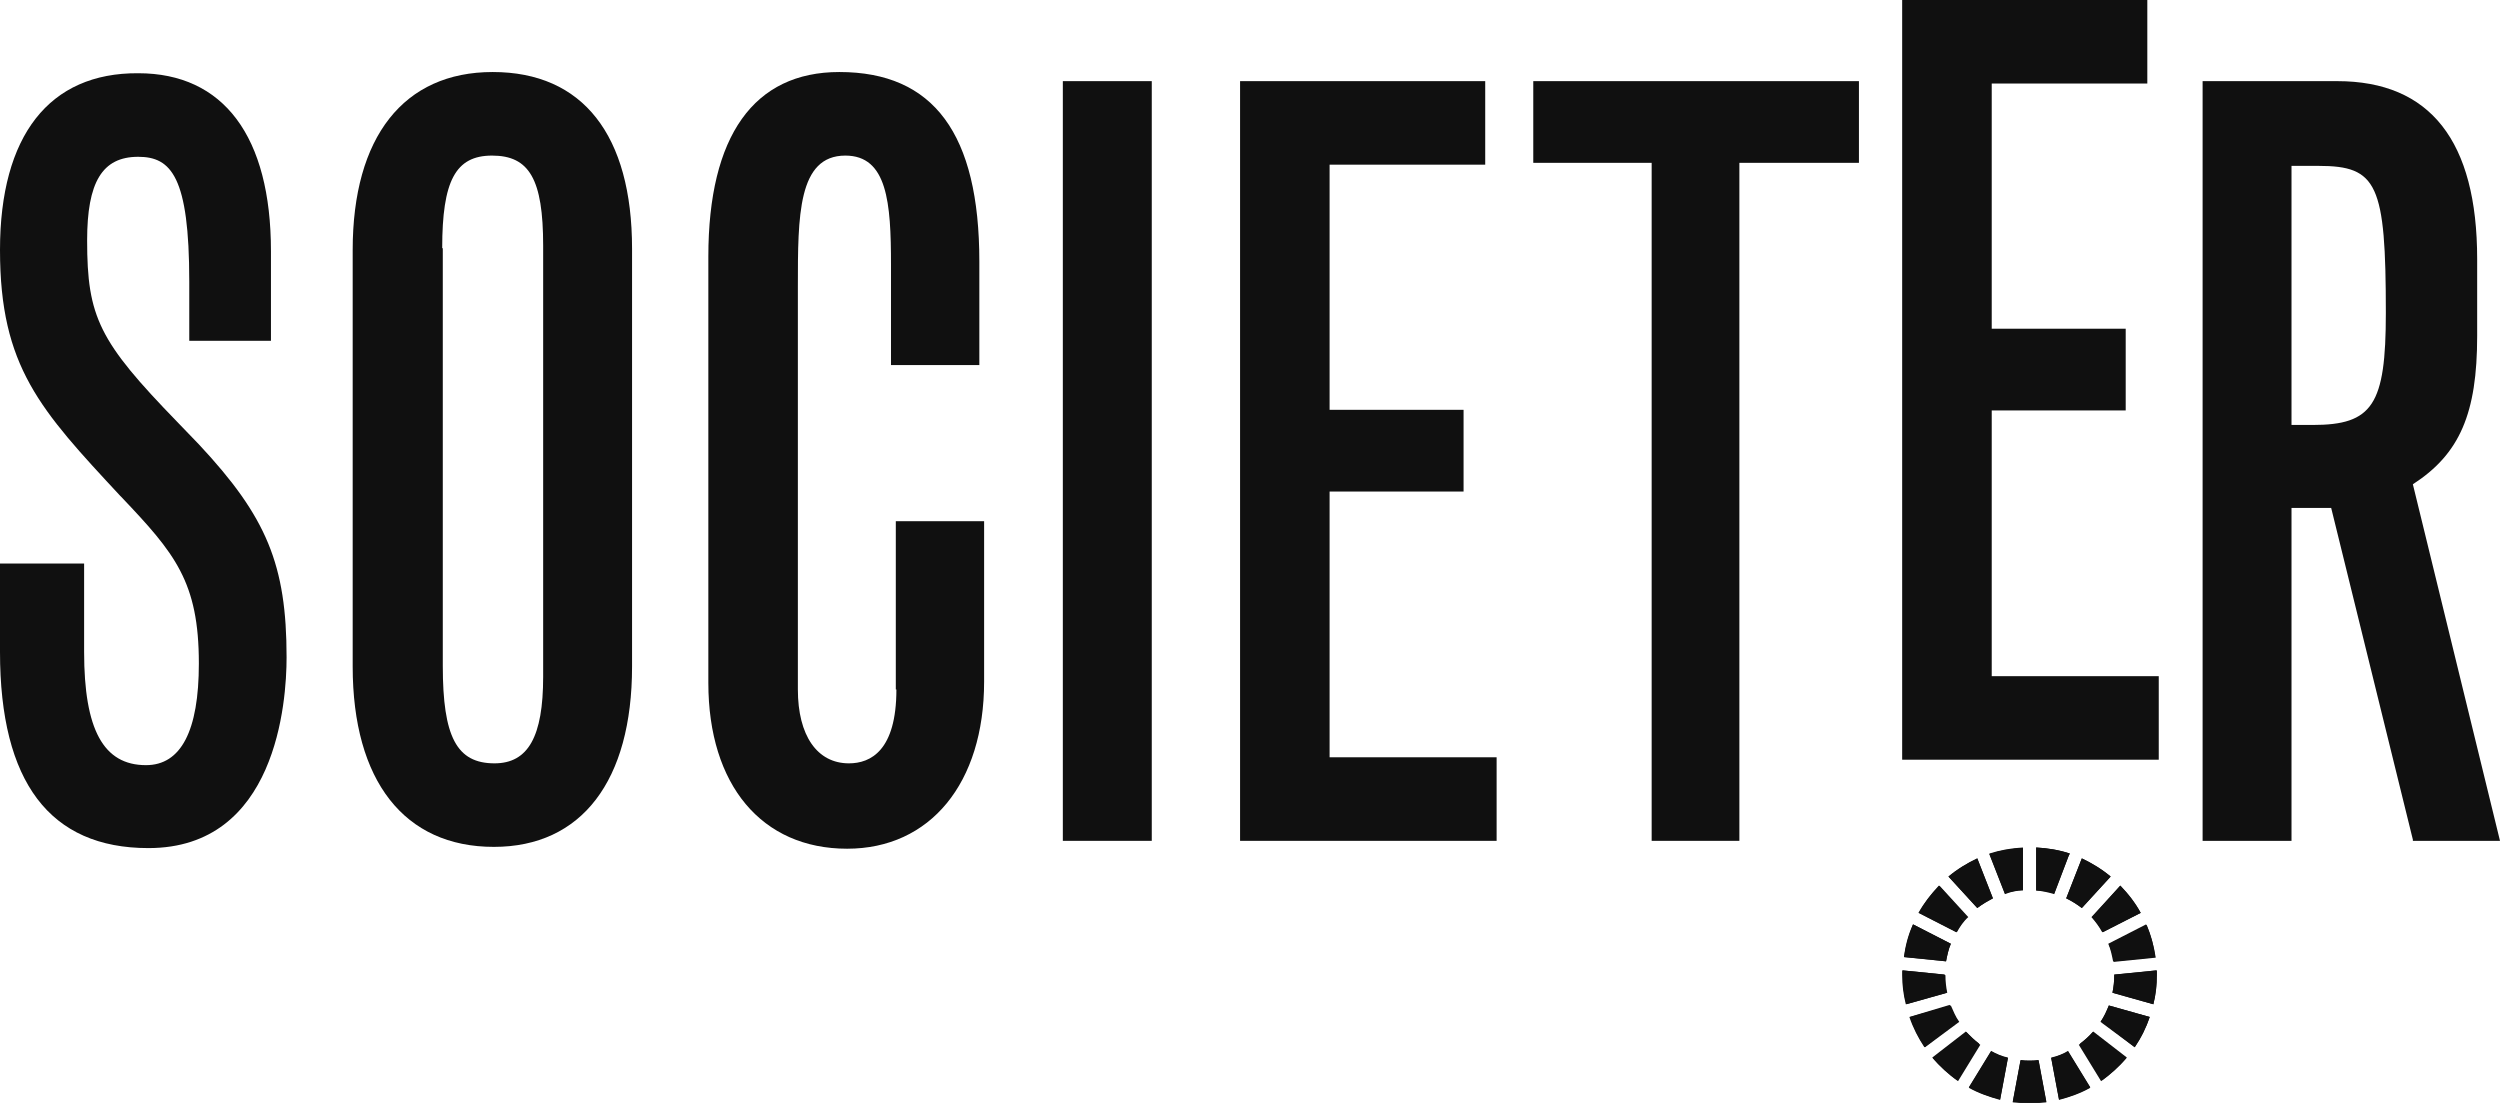 <svg width="68" height="30" viewBox="0 0 68 30" fill="none" xmlns="http://www.w3.org/2000/svg">
<g clip-path="url(#clip0)">
<path d="M4.821 11.476C2.696 9.286 2.37 8.628 2.37 6.537C2.37 4.956 2.778 4.265 3.759 4.265C4.658 4.265 5.148 4.808 5.148 7.656V9.27H7.37V6.833C7.37 3.705 6.079 1.992 3.759 1.992C1.34 1.976 0 3.688 0 6.8C0 9.978 1.095 11.147 3.268 13.485L3.301 13.518C4.756 15.049 5.409 15.823 5.409 18.046C5.409 19.89 4.919 20.812 3.971 20.812C2.811 20.812 2.288 19.841 2.288 17.733V15.329H0V17.733C0 21.273 1.356 23.068 4.037 23.068C7.517 23.068 7.795 19.1 7.795 17.881C7.795 15.362 7.256 14.062 5.409 12.086L4.821 11.476Z" fill="#101010"/>
<path d="M13.401 1.959C10.982 1.959 9.593 3.721 9.593 6.8V18.128C9.593 21.241 10.998 23.035 13.433 23.035C15.819 23.035 17.192 21.241 17.192 18.128V6.767C17.192 3.672 15.852 1.959 13.401 1.959ZM12.028 6.751C12.028 4.923 12.387 4.232 13.384 4.232C14.398 4.232 14.774 4.874 14.774 6.685V18.408C14.774 20.038 14.365 20.763 13.45 20.763C12.42 20.763 12.044 20.038 12.044 18.112V6.751H12.028Z" fill="#101010"/>
<path d="M24.382 18.754C24.382 20.417 23.68 20.763 23.091 20.763C22.225 20.763 21.702 20.006 21.702 18.754V7.788C21.702 5.878 21.702 4.232 22.993 4.232C24.137 4.232 24.235 5.516 24.235 7.195V9.929H26.638V7.113C26.638 3.639 25.396 1.959 22.83 1.959C20.509 1.959 19.267 3.688 19.267 6.981V18.573C19.267 21.356 20.722 23.085 23.042 23.085C25.298 23.085 26.768 21.306 26.768 18.54V14.177H24.366V18.754H24.382Z" fill="#101010"/>
<path d="M31.328 2.207H28.909V22.871H31.328V2.207Z" fill="#101010"/>
<path d="M36.165 13.37H39.809V11.147H36.165V4.479H40.398V2.207H33.73V22.871H40.708V20.598H36.165V13.37Z" fill="#101010"/>
<path d="M41.705 4.429H44.925V22.871H47.311V4.429H50.563V2.207H41.705V4.429Z" fill="#101010"/>
<path d="M54.175 11.164H57.819V8.941H54.175V2.272H58.407V0H51.739V20.664H58.718V18.392H54.175V11.164Z" fill="#101010"/>
<path d="M65.63 13.172C66.905 12.349 67.379 11.246 67.379 9.138V7.047C67.379 3.837 66.104 2.207 63.571 2.207H59.911V22.871H62.329V13.815H63.408L65.63 22.838V22.871H68L65.63 13.172ZM62.329 4.512H63.065C64.666 4.512 64.895 5.006 64.895 8.513C64.895 11.015 64.535 11.559 62.901 11.559H62.329V4.512Z" fill="#101010"/>
<path d="M56.626 23.348L56.201 24.435C56.348 24.501 56.495 24.599 56.626 24.698L57.41 23.842C57.165 23.645 56.904 23.48 56.626 23.348Z" fill="#101010"/>
<path d="M56.201 24.435L56.626 23.348C56.904 23.48 57.181 23.645 57.41 23.842L56.626 24.698C56.495 24.599 56.364 24.517 56.201 24.435Z" fill="#101010"/>
<path d="M56.266 23.282L56.299 23.216C56.005 23.118 55.694 23.068 55.384 23.052V24.221C55.547 24.237 55.711 24.27 55.874 24.32L56.266 23.282Z" fill="#101010"/>
<path d="M55.384 24.221V23.052C55.694 23.068 56.005 23.118 56.299 23.216L56.266 23.282L55.874 24.303C55.711 24.254 55.547 24.221 55.384 24.221Z" fill="#101010"/>
<path d="M55.024 24.221V23.134V23.068C54.714 23.085 54.403 23.134 54.109 23.233L54.534 24.32C54.697 24.254 54.861 24.221 55.024 24.221Z" fill="#101010"/>
<path d="M55.024 23.052V23.118V24.204C54.861 24.221 54.697 24.254 54.534 24.303L54.109 23.216C54.42 23.118 54.714 23.068 55.024 23.052Z" fill="#101010"/>
<path d="M54.207 24.435L53.782 23.348C53.504 23.48 53.227 23.645 52.998 23.842L53.782 24.698C53.913 24.599 54.06 24.517 54.207 24.435Z" fill="#101010"/>
<path d="M53.782 23.348L54.207 24.435C54.06 24.501 53.913 24.599 53.782 24.698L52.998 23.842C53.243 23.645 53.504 23.48 53.782 23.348Z" fill="#101010"/>
<path d="M52.9 26.509L51.756 26.394C51.756 26.443 51.756 26.476 51.756 26.526C51.756 26.789 51.788 27.069 51.854 27.316L52.965 27.003C52.932 26.839 52.916 26.69 52.916 26.526C52.9 26.526 52.9 26.509 52.9 26.509Z" fill="#101010"/>
<path d="M52.949 27.003L51.838 27.316C51.772 27.053 51.739 26.789 51.739 26.526C51.739 26.476 51.739 26.443 51.739 26.394L52.883 26.509V26.526C52.9 26.69 52.916 26.855 52.949 27.003Z" fill="#101010"/>
<path d="M52.034 25.143C51.903 25.423 51.821 25.736 51.789 26.032L52.932 26.148C52.965 25.983 52.998 25.818 53.063 25.67L52.034 25.143Z" fill="#101010"/>
<path d="M52.932 26.148L51.789 26.032C51.838 25.719 51.919 25.423 52.034 25.143L53.063 25.67C52.998 25.818 52.965 25.983 52.932 26.148Z" fill="#101010"/>
<path d="M58.227 24.83C58.08 24.55 57.884 24.303 57.672 24.089L56.887 24.945C57.002 25.077 57.1 25.209 57.181 25.357L58.227 24.83Z" fill="#101010"/>
<path d="M57.672 24.089C57.884 24.319 58.08 24.566 58.227 24.83L57.198 25.357C57.116 25.209 57.018 25.077 56.904 24.945L57.672 24.089Z" fill="#101010"/>
<path d="M52.736 24.089C52.524 24.319 52.328 24.566 52.181 24.83L53.21 25.357C53.292 25.209 53.39 25.077 53.504 24.945L52.736 24.089Z" fill="#101010"/>
<path d="M53.227 25.357L52.197 24.83C52.344 24.55 52.54 24.303 52.753 24.089L53.537 24.945C53.406 25.06 53.308 25.209 53.227 25.357Z" fill="#101010"/>
<path d="M58.636 26.048C58.587 25.735 58.505 25.439 58.391 25.159L57.361 25.686C57.426 25.834 57.475 25.999 57.492 26.164L58.636 26.048Z" fill="#101010"/>
<path d="M58.374 25.143C58.505 25.423 58.587 25.736 58.62 26.032L57.476 26.148C57.443 25.983 57.41 25.818 57.345 25.67L58.374 25.143Z" fill="#101010"/>
<path d="M57.165 29.391C57.41 29.21 57.639 29.012 57.851 28.765L56.936 28.057C56.822 28.189 56.707 28.288 56.577 28.386L57.165 29.391Z" fill="#101010"/>
<path d="M56.92 28.074L57.835 28.782C57.639 29.012 57.41 29.226 57.149 29.407L56.544 28.419C56.691 28.304 56.822 28.189 56.92 28.074Z" fill="#101010"/>
<path d="M51.935 27.662C52.034 27.959 52.181 28.239 52.344 28.486L53.259 27.778C53.161 27.646 53.096 27.481 53.031 27.333L51.935 27.662Z" fill="#101010"/>
<path d="M52.361 28.485C52.181 28.222 52.05 27.958 51.952 27.662L53.063 27.349C53.129 27.497 53.194 27.662 53.292 27.794L52.361 28.485Z" fill="#101010"/>
<path d="M57.508 26.509V26.526C57.508 26.69 57.492 26.839 57.459 27.003L58.571 27.316C58.636 27.053 58.669 26.789 58.669 26.526C58.669 26.476 58.669 26.443 58.669 26.394L57.508 26.509Z" fill="#101010"/>
<path d="M58.571 27.316L57.459 27.003C57.492 26.839 57.508 26.69 57.508 26.526V26.509L58.652 26.394C58.652 26.443 58.652 26.476 58.652 26.526C58.669 26.789 58.636 27.069 58.571 27.316Z" fill="#101010"/>
<path d="M55.792 28.765L56.005 29.901C56.299 29.835 56.593 29.72 56.855 29.572L56.25 28.584C56.119 28.666 55.956 28.732 55.792 28.765Z" fill="#101010"/>
<path d="M56.005 29.918L55.792 28.782C55.956 28.732 56.103 28.683 56.25 28.601L56.855 29.588C56.593 29.737 56.315 29.835 56.005 29.918Z" fill="#101010"/>
<path d="M58.064 28.485C58.244 28.222 58.374 27.958 58.472 27.662L57.361 27.349C57.296 27.497 57.23 27.662 57.132 27.794L58.064 28.485Z" fill="#101010"/>
<path d="M57.361 27.349L58.472 27.662C58.374 27.958 58.227 28.238 58.064 28.485L57.149 27.777C57.23 27.645 57.312 27.497 57.361 27.349Z" fill="#101010"/>
<path d="M54.959 28.831L54.746 29.967C55.057 30 55.351 30 55.661 29.967L55.449 28.831C55.286 28.848 55.122 28.848 54.959 28.831Z" fill="#101010"/>
<path d="M54.746 29.984L54.959 28.848C55.122 28.864 55.286 28.864 55.449 28.848L55.661 29.984C55.367 30.017 55.057 30.017 54.746 29.984Z" fill="#101010"/>
<path d="M53.488 28.074L52.573 28.782C52.769 29.012 52.998 29.226 53.259 29.407L53.864 28.419C53.717 28.304 53.603 28.189 53.488 28.074Z" fill="#101010"/>
<path d="M53.243 29.391C52.998 29.21 52.769 29.012 52.557 28.765L53.472 28.057C53.586 28.189 53.701 28.288 53.831 28.386L53.243 29.391Z" fill="#101010"/>
<path d="M54.403 29.918L54.616 28.782C54.452 28.732 54.305 28.683 54.158 28.601L53.553 29.588C53.815 29.737 54.109 29.835 54.403 29.918Z" fill="#101010"/>
<path d="M54.616 28.765L54.403 29.901C54.109 29.835 53.815 29.72 53.553 29.572L54.158 28.584C54.305 28.666 54.452 28.732 54.616 28.765Z" fill="#101010"/>
</g>
<defs>
<clipPath id="clip0">
<rect width="68" height="30" fill="white"/>
</clipPath>
</defs>
</svg>
